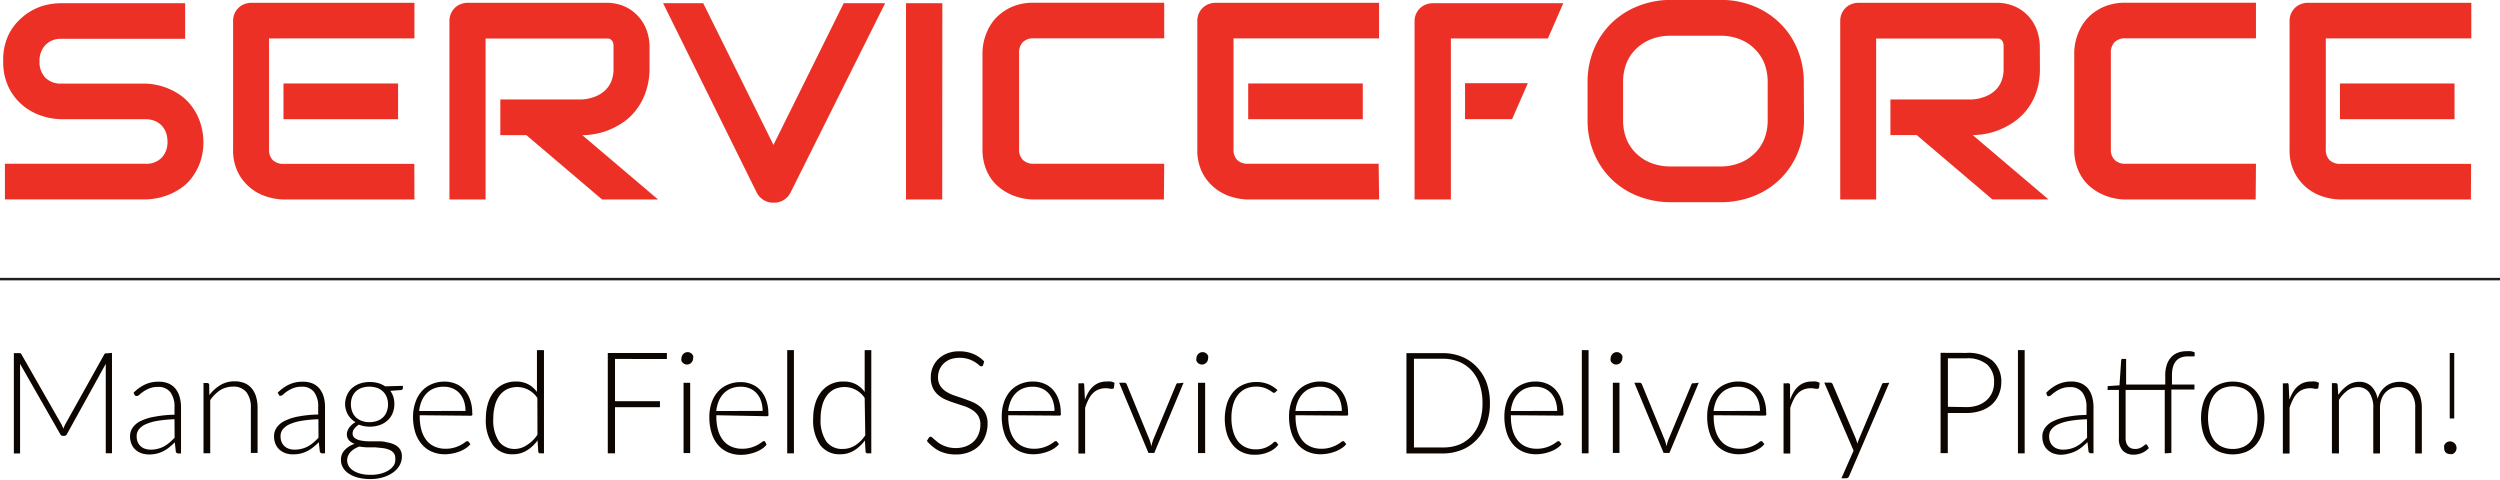 <svg id="Layer_1" data-name="Layer 1" xmlns="http://www.w3.org/2000/svg" viewBox="0 0 249.14 47.81"><defs><style>.cls-1{fill:#ec3025;}.cls-2{fill:#0d0600;}.cls-3{fill:#231f20;}</style></defs><title>serviceForce-Logo</title><path class="cls-1" d="M43.88,41.79a6.13,6.13,0,0,1-.27,1.89,5.6,5.6,0,0,1-.72,1.48,4.72,4.72,0,0,1-1,1.09,6.43,6.43,0,0,1-1.24.74,6.26,6.26,0,0,1-1.3.42,6.16,6.16,0,0,1-1.25.14h-14V44h14a2.14,2.14,0,0,0,1.62-.6,2.23,2.23,0,0,0,.58-1.61,2.57,2.57,0,0,0-.15-.9,2.09,2.09,0,0,0-.44-.71,1.94,1.94,0,0,0-.7-.46,2.44,2.44,0,0,0-.91-.16H29.74a6.55,6.55,0,0,1-1.89-.31,5.7,5.7,0,0,1-1.89-1,5.43,5.43,0,0,1-1.45-1.79,5.8,5.8,0,0,1-.58-2.71,5.76,5.76,0,0,1,.58-2.7A5.53,5.53,0,0,1,26,29.26a5.65,5.65,0,0,1,1.89-1A6.55,6.55,0,0,1,29.74,28H42.06v3.55H29.74a2.09,2.09,0,0,0-1.61.62,2.28,2.28,0,0,0-.58,1.63,2.22,2.22,0,0,0,.58,1.62,2.13,2.13,0,0,0,1.61.59h8.35a6.51,6.51,0,0,1,1.24.16,6.34,6.34,0,0,1,2.53,1.2,5.2,5.2,0,0,1,1,1.1,5.4,5.4,0,0,1,.72,1.48A6.25,6.25,0,0,1,43.88,41.79Z" transform="translate(-23.61 -27.68)"/><path class="cls-1" d="M64.91,47.56h-13a5.89,5.89,0,0,1-1.64-.26,4.84,4.84,0,0,1-1.65-.85,4.79,4.79,0,0,1-1.27-1.54,4.89,4.89,0,0,1-.51-2.33V29.75a1.77,1.77,0,0,1,.14-.7,1.82,1.82,0,0,1,.38-.57,1.72,1.72,0,0,1,.58-.38,1.9,1.9,0,0,1,.72-.14H64.91v3.55H50.42V42.57a1.43,1.43,0,0,0,.38,1.07,1.5,1.5,0,0,0,1.1.37h13Zm-1.63-8H51.86V36H63.28Z" transform="translate(-23.61 -27.68)"/><path class="cls-1" d="M88.34,34.54A7.12,7.12,0,0,1,88,36.72a6.07,6.07,0,0,1-.83,1.69A5.76,5.76,0,0,1,86,39.66a7.24,7.24,0,0,1-1.43.85,6.93,6.93,0,0,1-1.5.49,7.33,7.33,0,0,1-1.43.15l7.55,6.41H83.61l-7.54-6.41h-2.6V37.59h8.18a4.24,4.24,0,0,0,1.25-.28,3.1,3.1,0,0,0,1-.61,2.59,2.59,0,0,0,.63-.92,3.22,3.22,0,0,0,.22-1.24V32.3a1.09,1.09,0,0,0-.08-.46.56.56,0,0,0-.2-.23.58.58,0,0,0-.25-.09H72V47.56H68.4V29.75a1.75,1.75,0,0,1,.14-.7,1.8,1.8,0,0,1,.38-.57,1.73,1.73,0,0,1,.58-.38,1.9,1.9,0,0,1,.72-.14H84a4.42,4.42,0,0,1,2,.43,4.12,4.12,0,0,1,2.11,2.48,4.86,4.86,0,0,1,.23,1.41Z" transform="translate(-23.61 -27.68)"/><path class="cls-1" d="M111.82,28l-9.45,18.91a1.73,1.73,0,0,1-.66.7,1.82,1.82,0,0,1-1,.27,1.8,1.8,0,0,1-1-.27,1.84,1.84,0,0,1-.67-.7L89.69,28h4l7,14.12,7-14.12Z" transform="translate(-23.61 -27.68)"/><path class="cls-1" d="M117.51,47.56H113.9V28h3.62Z" transform="translate(-23.61 -27.68)"/><path class="cls-1" d="M139.6,47.56h-13a5.47,5.47,0,0,1-1.08-.12,5.58,5.58,0,0,1-1.14-.36,5.28,5.28,0,0,1-1.08-.64,4.32,4.32,0,0,1-.91-.94,4.62,4.62,0,0,1-.63-1.29,5.32,5.32,0,0,1-.24-1.65V32.94a5.26,5.26,0,0,1,.12-1.06,5.4,5.4,0,0,1,.37-1.12,5,5,0,0,1,.65-1.06,4.49,4.49,0,0,1,1-.9,4.81,4.81,0,0,1,1.3-.62,5.55,5.55,0,0,1,1.67-.23h13v3.55h-13a1.48,1.48,0,0,0-1.08.37,1.47,1.47,0,0,0-.38,1.09v9.6a1.42,1.42,0,0,0,.38,1.06,1.47,1.47,0,0,0,1.08.38h13Z" transform="translate(-23.61 -27.68)"/><path class="cls-1" d="M161.05,47.56H148a5.89,5.89,0,0,1-1.64-.26,4.84,4.84,0,0,1-1.65-.85,4.79,4.79,0,0,1-1.27-1.54,4.89,4.89,0,0,1-.51-2.33V29.75a1.77,1.77,0,0,1,.14-.7,1.82,1.82,0,0,1,.38-.57,1.72,1.72,0,0,1,.58-.38,1.9,1.9,0,0,1,.72-.14h16.29v3.55h-14.5V42.57a1.43,1.43,0,0,0,.38,1.07A1.5,1.5,0,0,0,148,44h13Zm-1.63-8H148V36h11.42Z" transform="translate(-23.61 -27.68)"/><path class="cls-1" d="M203.39,39.63a8.48,8.48,0,0,1-.63,3.29,7.8,7.8,0,0,1-1.74,2.6,7.88,7.88,0,0,1-2.64,1.7,8.87,8.87,0,0,1-3.32.61h-4.9a8.92,8.92,0,0,1-3.32-.61,7.76,7.76,0,0,1-4.39-4.3,8.41,8.41,0,0,1-.63-3.29V35.88a8.43,8.43,0,0,1,.63-3.29,7.79,7.79,0,0,1,1.75-2.6,8,8,0,0,1,2.64-1.7,8.83,8.83,0,0,1,3.32-.62h4.9a8.78,8.78,0,0,1,3.32.62A8,8,0,0,1,201,30a7.72,7.72,0,0,1,1.74,2.6,8.5,8.5,0,0,1,.63,3.29Zm-3.62-3.75a5.12,5.12,0,0,0-.34-1.91,4.23,4.23,0,0,0-1-1.46,4.31,4.31,0,0,0-1.49-.94,5.28,5.28,0,0,0-1.91-.33h-4.9a5.32,5.32,0,0,0-1.93.33,4.38,4.38,0,0,0-1.5.94,4.16,4.16,0,0,0-1,1.46,5.1,5.1,0,0,0-.34,1.91v3.75a5.1,5.1,0,0,0,.34,1.91,4.15,4.15,0,0,0,1,1.46,4.37,4.37,0,0,0,1.5.94,5.31,5.31,0,0,0,1.93.33H195a5.31,5.31,0,0,0,1.93-.33,4.36,4.36,0,0,0,1.5-.94,4.15,4.15,0,0,0,1-1.46,5.12,5.12,0,0,0,.34-1.91Z" transform="translate(-23.61 -27.68)"/><path class="cls-1" d="M226.9,34.54a7.12,7.12,0,0,1-.31,2.17,6.07,6.07,0,0,1-.83,1.69,5.76,5.76,0,0,1-1.2,1.25,7.24,7.24,0,0,1-1.43.85,6.93,6.93,0,0,1-1.5.49,7.33,7.33,0,0,1-1.43.15l7.55,6.41h-5.59l-7.54-6.41H212V37.59h8.18a4.24,4.24,0,0,0,1.25-.28,3.1,3.1,0,0,0,1-.61,2.59,2.59,0,0,0,.63-.92,3.22,3.22,0,0,0,.22-1.24V32.3a1.09,1.09,0,0,0-.08-.46.56.56,0,0,0-.2-.23.58.58,0,0,0-.25-.09H210.58V47.56H207V29.75a1.75,1.75,0,0,1,.14-.7,1.8,1.8,0,0,1,.38-.57,1.73,1.73,0,0,1,.58-.38,1.9,1.9,0,0,1,.72-.14h13.73a4.42,4.42,0,0,1,2,.43,4.12,4.12,0,0,1,2.11,2.48,4.86,4.86,0,0,1,.23,1.41Z" transform="translate(-23.61 -27.68)"/><path class="cls-1" d="M248.4,47.56h-13a5.47,5.47,0,0,1-1.08-.12,5.58,5.58,0,0,1-1.14-.36,5.28,5.28,0,0,1-1.08-.64,4.32,4.32,0,0,1-.91-.94,4.62,4.62,0,0,1-.63-1.29,5.32,5.32,0,0,1-.24-1.65V32.94a5.26,5.26,0,0,1,.12-1.06,5.4,5.4,0,0,1,.37-1.12,5,5,0,0,1,.65-1.06,4.49,4.49,0,0,1,1-.9,4.81,4.81,0,0,1,1.3-.62,5.55,5.55,0,0,1,1.67-.23h13v3.55h-13a1.48,1.48,0,0,0-1.08.37,1.47,1.47,0,0,0-.38,1.09v9.6a1.42,1.42,0,0,0,.38,1.06,1.47,1.47,0,0,0,1.08.38h13Z" transform="translate(-23.61 -27.68)"/><path class="cls-1" d="M269.85,47.56h-13a5.89,5.89,0,0,1-1.64-.26,4.84,4.84,0,0,1-1.65-.85,4.79,4.79,0,0,1-1.27-1.54,4.89,4.89,0,0,1-.51-2.33V29.75a1.77,1.77,0,0,1,.14-.7,1.82,1.82,0,0,1,.38-.57,1.72,1.72,0,0,1,.58-.38,1.9,1.9,0,0,1,.72-.14h16.29v3.55h-14.5V42.57a1.43,1.43,0,0,0,.38,1.07,1.5,1.5,0,0,0,1.1.37h13Zm-1.63-8H256.8V36h11.42Z" transform="translate(-23.61 -27.68)"/><path class="cls-1" d="M179.4,28h-13a1.9,1.9,0,0,0-.72.14,1.73,1.73,0,0,0-.58.38,1.8,1.8,0,0,0-.38.57,1.75,1.75,0,0,0-.14.7V47.56h3.62V31.51h9.67Z" transform="translate(-23.61 -27.68)"/><polygon class="cls-1" points="152.26 8.29 146 8.29 146 11.87 150.69 11.87 152.26 8.29"/><path class="cls-2" d="M34.77,62.85v10h-.62V64.33q0-.18,0-.39l-3.87,7a.3.3,0,0,1-.28.18h-.11a.3.3,0,0,1-.28-.18l-4-7c0,.14,0,.28,0,.4v8.53h-.62v-10h.49l.15,0a.26.26,0,0,1,.11.11l4,7a2.81,2.81,0,0,1,.18.42l.09-.22.1-.21L34,63a.25.25,0,0,1,.11-.11l.16,0Z" transform="translate(-23.61 -27.68)"/><path class="cls-2" d="M36.92,66.82A4,4,0,0,1,38.06,66a3.12,3.12,0,0,1,1.35-.28,2.41,2.41,0,0,1,1,.18,1.8,1.8,0,0,1,.69.52,2.29,2.29,0,0,1,.41.81,3.8,3.8,0,0,1,.14,1.06v4.58h-.26a.24.24,0,0,1-.26-.2l-.1-.91a6.82,6.82,0,0,1-.57.51,3.42,3.42,0,0,1-.59.38,3,3,0,0,1-.66.24,3.34,3.34,0,0,1-.78.08,2.27,2.27,0,0,1-.69-.11,1.72,1.72,0,0,1-.59-.33,1.55,1.55,0,0,1-.42-.56,2,2,0,0,1-.16-.82,1.48,1.48,0,0,1,.25-.83,2,2,0,0,1,.78-.67A5.15,5.15,0,0,1,39,69.21a11.65,11.65,0,0,1,2-.2v-.74a2.39,2.39,0,0,0-.41-1.5,1.46,1.46,0,0,0-1.23-.53,2.27,2.27,0,0,0-.85.14,3,3,0,0,0-.59.31,3.67,3.67,0,0,0-.4.31.43.43,0,0,1-.26.14.21.21,0,0,1-.12,0A.33.33,0,0,1,37,67ZM41,69.46a12.62,12.62,0,0,0-1.7.16,4.84,4.84,0,0,0-1.17.34,1.76,1.76,0,0,0-.68.51,1.08,1.08,0,0,0-.22.67,1.5,1.5,0,0,0,.11.61,1.2,1.2,0,0,0,.31.42,1.21,1.21,0,0,0,.44.24,1.74,1.74,0,0,0,.52.08,2.92,2.92,0,0,0,.74-.09,2.69,2.69,0,0,0,.63-.25,3.09,3.09,0,0,0,.54-.38c.17-.15.33-.3.49-.47Z" transform="translate(-23.61 -27.68)"/><path class="cls-2" d="M44.47,67.05a4,4,0,0,1,1.11-1,2.72,2.72,0,0,1,1.4-.37,2.57,2.57,0,0,1,1,.18,1.86,1.86,0,0,1,.72.53,2.37,2.37,0,0,1,.43.83,3.87,3.87,0,0,1,.15,1.1v4.5h-.67v-4.5a2.44,2.44,0,0,0-.44-1.55,1.62,1.62,0,0,0-1.35-.56,2.41,2.41,0,0,0-1.26.35,3.57,3.57,0,0,0-1,1v5.29h-.67v-7h.37a.19.19,0,0,1,.2.18Z" transform="translate(-23.61 -27.68)"/><path class="cls-2" d="M51.28,66.82A4,4,0,0,1,52.42,66a3.12,3.12,0,0,1,1.35-.28,2.41,2.41,0,0,1,1,.18,1.8,1.8,0,0,1,.69.52,2.29,2.29,0,0,1,.41.81A3.8,3.8,0,0,1,56,68.28v4.58h-.26a.24.24,0,0,1-.26-.2l-.1-.91a6.82,6.82,0,0,1-.57.51,3.42,3.42,0,0,1-.59.38,3,3,0,0,1-.66.24,3.34,3.34,0,0,1-.78.08,2.27,2.27,0,0,1-.69-.11,1.72,1.72,0,0,1-.59-.33,1.55,1.55,0,0,1-.42-.56,2,2,0,0,1-.16-.82,1.48,1.48,0,0,1,.25-.83,2,2,0,0,1,.78-.67,5.15,5.15,0,0,1,1.37-.45,11.65,11.65,0,0,1,2-.2v-.74a2.39,2.39,0,0,0-.41-1.5,1.46,1.46,0,0,0-1.23-.53,2.27,2.27,0,0,0-.85.14,3,3,0,0,0-.59.31,3.67,3.67,0,0,0-.4.31.43.43,0,0,1-.26.14.21.21,0,0,1-.12,0A.33.33,0,0,1,51.4,67Zm4.06,2.64a12.62,12.62,0,0,0-1.7.16,4.84,4.84,0,0,0-1.17.34,1.76,1.76,0,0,0-.68.51,1.08,1.08,0,0,0-.22.67,1.5,1.5,0,0,0,.11.61,1.2,1.2,0,0,0,.31.42,1.21,1.21,0,0,0,.44.24,1.74,1.74,0,0,0,.52.08,2.92,2.92,0,0,0,.74-.09,2.69,2.69,0,0,0,.63-.25,3.09,3.09,0,0,0,.54-.38c.17-.15.33-.3.49-.47Z" transform="translate(-23.61 -27.68)"/><path class="cls-2" d="M63.76,66.13v.23c0,.1-.07.17-.19.19l-1.06.08a2.08,2.08,0,0,1,.3.6,2.4,2.4,0,0,1,.1.72,2.33,2.33,0,0,1-.18.92,2,2,0,0,1-.5.71,2.29,2.29,0,0,1-.78.46,3,3,0,0,1-1,.16A3,3,0,0,1,59.38,70a1.53,1.53,0,0,0-.46.4.77.77,0,0,0-.17.46.55.55,0,0,0,.21.47,1.37,1.37,0,0,0,.56.24,4.78,4.78,0,0,0,.79.09l.9,0c.31,0,.61,0,.9.09a2.85,2.85,0,0,1,.78.22,1.42,1.42,0,0,1,.56.45,1.25,1.25,0,0,1,.21.76,1.77,1.77,0,0,1-.21.84,2.22,2.22,0,0,1-.62.71,3.27,3.27,0,0,1-1,.5,4.17,4.17,0,0,1-1.29.19,4.8,4.8,0,0,1-1.28-.15,3,3,0,0,1-.92-.41,1.77,1.77,0,0,1-.56-.6,1.47,1.47,0,0,1-.19-.72,1.38,1.38,0,0,1,.36-1,2.4,2.4,0,0,1,1-.63,1.33,1.33,0,0,1-.56-.35.89.89,0,0,1-.21-.63,1,1,0,0,1,.06-.31,1.33,1.33,0,0,1,.17-.32,1.76,1.76,0,0,1,.27-.3,2.07,2.07,0,0,1,.36-.25,2.08,2.08,0,0,1-.77-.77A2.22,2.22,0,0,1,58,68a2.33,2.33,0,0,1,.18-.92,2,2,0,0,1,.5-.71,2.3,2.3,0,0,1,.78-.46,3,3,0,0,1,1-.16,3,3,0,0,1,.84.11,2.47,2.47,0,0,1,.69.32ZM63,73.34a.8.8,0,0,0-.17-.53,1.13,1.13,0,0,0-.46-.32,2.69,2.69,0,0,0-.66-.16L61,72.26l-.82,0a6.12,6.12,0,0,1-.77-.08,3.14,3.14,0,0,0-.49.24,1.77,1.77,0,0,0-.38.31,1.39,1.39,0,0,0-.25.39,1.15,1.15,0,0,0,.07,1,1.39,1.39,0,0,0,.46.46,2.54,2.54,0,0,0,.74.31,4,4,0,0,0,1,.11,3.79,3.79,0,0,0,1-.12,2.72,2.72,0,0,0,.79-.34,1.73,1.73,0,0,0,.53-.52A1.23,1.23,0,0,0,63,73.34Zm-2.58-3.59a2.24,2.24,0,0,0,.79-.13,1.64,1.64,0,0,0,.58-.36,1.58,1.58,0,0,0,.36-.56,2,2,0,0,0,.13-.72,2,2,0,0,0-.13-.72,1.58,1.58,0,0,0-.37-.56,1.65,1.65,0,0,0-.58-.36,2.47,2.47,0,0,0-1.56,0,1.65,1.65,0,0,0-.58.36,1.55,1.55,0,0,0-.36.56,2,2,0,0,0-.12.72,2,2,0,0,0,.13.72,1.55,1.55,0,0,0,.36.56,1.68,1.68,0,0,0,.58.36A2.19,2.19,0,0,0,60.46,69.75Z" transform="translate(-23.61 -27.68)"/><path class="cls-2" d="M65.44,69.06v.13a4.87,4.87,0,0,0,.18,1.39,2.88,2.88,0,0,0,.51,1,2.13,2.13,0,0,0,.81.61,2.63,2.63,0,0,0,1.06.21,3.1,3.1,0,0,0,.9-.12,3.23,3.23,0,0,0,.64-.26,3.31,3.31,0,0,0,.41-.26.47.47,0,0,1,.22-.12.16.16,0,0,1,.14.07l.18.23a1.89,1.89,0,0,1-.44.4,3.19,3.19,0,0,1-.61.32,4.51,4.51,0,0,1-.72.21,3.92,3.92,0,0,1-.77.08,3.24,3.24,0,0,1-1.29-.25,2.74,2.74,0,0,1-1-.73A3.34,3.34,0,0,1,65,70.79a5.18,5.18,0,0,1-.23-1.6A4.41,4.41,0,0,1,65,67.8a3.21,3.21,0,0,1,.61-1.1,2.79,2.79,0,0,1,1-.73,3.18,3.18,0,0,1,1.32-.26,2.83,2.83,0,0,1,1.08.21,2.44,2.44,0,0,1,.87.6,2.81,2.81,0,0,1,.58,1,3.77,3.77,0,0,1,.21,1.32.37.37,0,0,1,0,.21.16.16,0,0,1-.14.06ZM70,68.63a3.08,3.08,0,0,0-.16-1,2.16,2.16,0,0,0-.44-.76,1.93,1.93,0,0,0-.68-.48,2.2,2.2,0,0,0-.86-.17,2.55,2.55,0,0,0-1,.17,2.1,2.1,0,0,0-.73.49,2.44,2.44,0,0,0-.5.76,3.59,3.59,0,0,0-.25,1Z" transform="translate(-23.61 -27.68)"/><path class="cls-2" d="M77.82,62.57V72.86h-.36a.19.19,0,0,1-.21-.18l-.07-1.11a3.67,3.67,0,0,1-1.07,1,2.57,2.57,0,0,1-1.37.38,2.38,2.38,0,0,1-2-.9,4.3,4.3,0,0,1-.71-2.7,5,5,0,0,1,.2-1.44,3.5,3.5,0,0,1,.58-1.16,2.74,2.74,0,0,1,.94-.77A2.82,2.82,0,0,1,75,65.7a2.64,2.64,0,0,1,1.22.26,2.57,2.57,0,0,1,.9.78V62.57Zm-.66,4.77a2.41,2.41,0,0,0-3-.88,2.12,2.12,0,0,0-.77.64,2.9,2.9,0,0,0-.46,1,4.84,4.84,0,0,0-.16,1.27,3.81,3.81,0,0,0,.57,2.31,1.94,1.94,0,0,0,1.64.74A2.26,2.26,0,0,0,76.17,72a3.42,3.42,0,0,0,1-1Z" transform="translate(-23.61 -27.68)"/><path class="cls-2" d="M84.9,63.45v4.21h4.48v.6H84.9v4.6h-.72v-10h5.89v.6Z" transform="translate(-23.61 -27.68)"/><path class="cls-2" d="M92.68,63.4a.54.54,0,0,1-.05.24.69.69,0,0,1-.13.19.64.64,0,0,1-.19.13.59.59,0,0,1-.47,0,.63.63,0,0,1-.19-.13.65.65,0,0,1-.13-.19.58.58,0,0,1,0-.24.63.63,0,0,1,.38-.58.59.59,0,0,1,.47,0,.64.64,0,0,1,.19.13.67.67,0,0,1,.13.2A.58.58,0,0,1,92.68,63.4Zm-.29,2.43v7h-.66v-7Z" transform="translate(-23.61 -27.68)"/><path class="cls-2" d="M95,69.06v.13a4.87,4.87,0,0,0,.18,1.39,2.88,2.88,0,0,0,.51,1,2.13,2.13,0,0,0,.81.61,2.63,2.63,0,0,0,1.06.21,3.1,3.1,0,0,0,.9-.12,3.23,3.23,0,0,0,.64-.26,3.31,3.31,0,0,0,.41-.26.47.47,0,0,1,.22-.12.16.16,0,0,1,.14.07L100,72a1.89,1.89,0,0,1-.44.4,3.19,3.19,0,0,1-.61.32,4.51,4.51,0,0,1-.72.21,3.92,3.92,0,0,1-.77.08,3.24,3.24,0,0,1-1.29-.25,2.74,2.74,0,0,1-1-.73,3.34,3.34,0,0,1-.64-1.18,5.18,5.18,0,0,1-.23-1.6,4.41,4.41,0,0,1,.21-1.4,3.21,3.21,0,0,1,.61-1.1,2.79,2.79,0,0,1,1-.73,3.18,3.18,0,0,1,1.32-.26,2.83,2.83,0,0,1,1.08.21,2.44,2.44,0,0,1,.87.6,2.81,2.81,0,0,1,.58,1,3.77,3.77,0,0,1,.21,1.32.37.37,0,0,1,0,.21.16.16,0,0,1-.14.06Zm4.61-.43a3.08,3.08,0,0,0-.16-1,2.16,2.16,0,0,0-.44-.76,1.93,1.93,0,0,0-.68-.48,2.2,2.2,0,0,0-.86-.17,2.55,2.55,0,0,0-1,.17,2.1,2.1,0,0,0-.73.49,2.44,2.44,0,0,0-.5.76,3.59,3.59,0,0,0-.25,1Z" transform="translate(-23.61 -27.68)"/><path class="cls-2" d="M102.73,62.57V72.86h-.67V62.57Z" transform="translate(-23.61 -27.68)"/><path class="cls-2" d="M110.44,62.57V72.86h-.36a.19.19,0,0,1-.21-.18l-.07-1.11a3.67,3.67,0,0,1-1.07,1,2.57,2.57,0,0,1-1.37.38,2.38,2.38,0,0,1-2-.9,4.3,4.3,0,0,1-.71-2.7,5,5,0,0,1,.2-1.44,3.5,3.5,0,0,1,.58-1.16,2.74,2.74,0,0,1,.94-.77,2.82,2.82,0,0,1,1.29-.28,2.64,2.64,0,0,1,1.22.26,2.57,2.57,0,0,1,.9.78V62.57Zm-.66,4.77a2.41,2.41,0,0,0-3-.88,2.12,2.12,0,0,0-.77.64,2.9,2.9,0,0,0-.46,1,4.84,4.84,0,0,0-.16,1.27,3.81,3.81,0,0,0,.57,2.31,1.94,1.94,0,0,0,1.64.74,2.26,2.26,0,0,0,1.24-.36,3.42,3.42,0,0,0,1-1Z" transform="translate(-23.61 -27.68)"/><path class="cls-2" d="M121.58,64.07a.19.19,0,0,1-.18.12.39.39,0,0,1-.23-.13,3.1,3.1,0,0,0-.39-.29,3,3,0,0,0-.61-.29,3,3,0,0,0-1.84,0,2,2,0,0,0-.68.43,1.81,1.81,0,0,0-.42.62,2,2,0,0,0-.14.74,1.54,1.54,0,0,0,.21.84,1.92,1.92,0,0,0,.56.57,3.65,3.65,0,0,0,.79.39l.91.31q.46.16.91.34a3.26,3.26,0,0,1,.79.47,2.14,2.14,0,0,1,.56.7,2.24,2.24,0,0,1,.21,1,3.29,3.29,0,0,1-.21,1.19,2.76,2.76,0,0,1-.61,1,2.89,2.89,0,0,1-1,.65,3.51,3.51,0,0,1-1.33.24,3.71,3.71,0,0,1-1.67-.35,4,4,0,0,1-1.23-1l.19-.31a.24.24,0,0,1,.19-.11.28.28,0,0,1,.16.09l.24.21.33.27a2.68,2.68,0,0,0,.45.27,3.2,3.2,0,0,0,.59.21,3.07,3.07,0,0,0,.76.08,2.83,2.83,0,0,0,1-.18,2.28,2.28,0,0,0,.77-.49,2.09,2.09,0,0,0,.48-.74,2.51,2.51,0,0,0,.17-.92,1.65,1.65,0,0,0-.21-.87,1.84,1.84,0,0,0-.56-.57,3.52,3.52,0,0,0-.79-.39l-.91-.3q-.47-.15-.91-.33a3.11,3.11,0,0,1-.79-.47,2.15,2.15,0,0,1-.56-.71,2.41,2.41,0,0,1-.21-1.07,2.57,2.57,0,0,1,.19-1,2.4,2.4,0,0,1,.55-.82,2.7,2.7,0,0,1,.89-.57,3.2,3.2,0,0,1,1.21-.21,3.61,3.61,0,0,1,1.37.25,3.28,3.28,0,0,1,1.11.76Z" transform="translate(-23.61 -27.68)"/><path class="cls-2" d="M124.09,69.06v.13a4.87,4.87,0,0,0,.18,1.39,2.88,2.88,0,0,0,.51,1,2.13,2.13,0,0,0,.81.61,2.63,2.63,0,0,0,1.06.21,3.1,3.1,0,0,0,.9-.12,3.23,3.23,0,0,0,.64-.26,3.31,3.31,0,0,0,.41-.26.47.47,0,0,1,.22-.12.16.16,0,0,1,.14.07l.18.23a1.89,1.89,0,0,1-.44.4,3.19,3.19,0,0,1-.61.32,4.51,4.51,0,0,1-.72.21,3.92,3.92,0,0,1-.77.08,3.24,3.24,0,0,1-1.29-.25,2.74,2.74,0,0,1-1-.73,3.34,3.34,0,0,1-.64-1.18,5.18,5.18,0,0,1-.23-1.6,4.41,4.41,0,0,1,.21-1.4,3.21,3.21,0,0,1,.61-1.1,2.79,2.79,0,0,1,1-.73,3.18,3.18,0,0,1,1.32-.26,2.83,2.83,0,0,1,1.08.21,2.44,2.44,0,0,1,.87.6,2.81,2.81,0,0,1,.58,1,3.77,3.77,0,0,1,.21,1.32.37.37,0,0,1,0,.21.16.16,0,0,1-.14.06Zm4.61-.43a3.08,3.08,0,0,0-.16-1,2.16,2.16,0,0,0-.44-.76,1.93,1.93,0,0,0-.68-.48,2.2,2.2,0,0,0-.86-.17,2.55,2.55,0,0,0-1,.17,2.1,2.1,0,0,0-.73.49,2.44,2.44,0,0,0-.5.76,3.59,3.59,0,0,0-.25,1Z" transform="translate(-23.61 -27.68)"/><path class="cls-2" d="M131.73,67.52a4.38,4.38,0,0,1,.36-.77,2.41,2.41,0,0,1,.47-.57,1.91,1.91,0,0,1,.6-.36,2.08,2.08,0,0,1,.73-.12,2.27,2.27,0,0,1,.42,0,1.06,1.06,0,0,1,.37.14l-.06.47a.13.13,0,0,1-.13.11,1,1,0,0,1-.25,0,1.65,1.65,0,0,0-.45-.05,1.89,1.89,0,0,0-.71.13,1.63,1.63,0,0,0-.56.37,2.4,2.4,0,0,0-.43.61,5.85,5.85,0,0,0-.34.84v4.56h-.67v-7h.35a.23.23,0,0,1,.17,0,.29.29,0,0,1,.06.17Z" transform="translate(-23.61 -27.68)"/><path class="cls-2" d="M141.56,65.82l-2.92,7h-.58l-2.92-7h.52a.24.24,0,0,1,.16.05.26.26,0,0,1,.08.12l2.28,5.55a5.22,5.22,0,0,1,.17.62,4.61,4.61,0,0,1,.17-.62L140.82,66a.32.32,0,0,1,.09-.12.23.23,0,0,1,.14,0Z" transform="translate(-23.61 -27.68)"/><path class="cls-2" d="M144,63.4a.54.54,0,0,1-.05.24.69.69,0,0,1-.13.19.64.64,0,0,1-.19.13.59.59,0,0,1-.47,0,.63.63,0,0,1-.19-.13.65.65,0,0,1-.13-.19.58.58,0,0,1,0-.24.63.63,0,0,1,.38-.58.59.59,0,0,1,.47,0,.64.64,0,0,1,.19.13.67.67,0,0,1,.13.2A.58.58,0,0,1,144,63.4Zm-.29,2.43v7H143v-7Z" transform="translate(-23.61 -27.68)"/><path class="cls-2" d="M150.71,66.76l-.07.06a.14.14,0,0,1-.09,0,.34.34,0,0,1-.19-.09,2.39,2.39,0,0,0-.32-.21,2.66,2.66,0,0,0-.5-.21,2.42,2.42,0,0,0-.73-.1,2.49,2.49,0,0,0-1.06.21,2.15,2.15,0,0,0-.78.62,2.78,2.78,0,0,0-.48,1,4.68,4.68,0,0,0-.16,1.29,4.63,4.63,0,0,0,.17,1.32,2.82,2.82,0,0,0,.48,1,2.06,2.06,0,0,0,.76.6,2.31,2.31,0,0,0,1,.21,2.51,2.51,0,0,0,.84-.12,2.67,2.67,0,0,0,.56-.26,2.29,2.29,0,0,0,.34-.26.34.34,0,0,1,.21-.12.17.17,0,0,1,.14.07L151,72a2,2,0,0,1-.4.4,2.75,2.75,0,0,1-.55.32,3.31,3.31,0,0,1-.66.21,3.57,3.57,0,0,1-.75.07,2.89,2.89,0,0,1-1.21-.24,2.6,2.6,0,0,1-.94-.71,3.32,3.32,0,0,1-.61-1.13,5.38,5.38,0,0,1,0-3,3.29,3.29,0,0,1,.61-1.15,2.77,2.77,0,0,1,1-.75,3.17,3.17,0,0,1,1.33-.27,3,3,0,0,1,1.19.22,2.93,2.93,0,0,1,.91.59Z" transform="translate(-23.61 -27.68)"/><path class="cls-2" d="M152.72,69.06v.13a4.87,4.87,0,0,0,.18,1.39,2.88,2.88,0,0,0,.51,1,2.13,2.13,0,0,0,.81.61,2.63,2.63,0,0,0,1.06.21,3.1,3.1,0,0,0,.9-.12,3.23,3.23,0,0,0,.64-.26,3.31,3.31,0,0,0,.41-.26.47.47,0,0,1,.22-.12.16.16,0,0,1,.14.07l.18.23a1.89,1.89,0,0,1-.44.4,3.19,3.19,0,0,1-.61.32,4.51,4.51,0,0,1-.72.21,3.92,3.92,0,0,1-.77.08,3.24,3.24,0,0,1-1.29-.25,2.74,2.74,0,0,1-1-.73,3.34,3.34,0,0,1-.64-1.18,5.18,5.18,0,0,1-.23-1.6,4.41,4.41,0,0,1,.21-1.4,3.21,3.21,0,0,1,.61-1.1,2.79,2.79,0,0,1,1-.73,3.18,3.18,0,0,1,1.32-.26,2.83,2.83,0,0,1,1.08.21,2.44,2.44,0,0,1,.87.6,2.81,2.81,0,0,1,.58,1,3.77,3.77,0,0,1,.21,1.32.37.37,0,0,1,0,.21.16.16,0,0,1-.14.06Zm4.61-.43a3.08,3.08,0,0,0-.16-1,2.16,2.16,0,0,0-.44-.76,1.93,1.93,0,0,0-.68-.48,2.2,2.2,0,0,0-.86-.17,2.55,2.55,0,0,0-1,.17,2.1,2.1,0,0,0-.73.49,2.44,2.44,0,0,0-.5.76,3.59,3.59,0,0,0-.25,1Z" transform="translate(-23.61 -27.68)"/><path class="cls-2" d="M172.09,67.85a6,6,0,0,1-.34,2.09,4.5,4.5,0,0,1-1,1.58,4.15,4.15,0,0,1-1.48,1,5.09,5.09,0,0,1-1.91.35h-3.59v-10h3.59a5.09,5.09,0,0,1,1.91.35,4.15,4.15,0,0,1,1.48,1,4.51,4.51,0,0,1,1,1.58A6,6,0,0,1,172.09,67.85Zm-.74,0a5.66,5.66,0,0,0-.29-1.87,3.9,3.9,0,0,0-.81-1.39,3.43,3.43,0,0,0-1.25-.86,4.23,4.23,0,0,0-1.61-.3h-2.87v8.84h2.88A4.23,4.23,0,0,0,169,72a3.43,3.43,0,0,0,1.25-.86,3.9,3.9,0,0,0,.81-1.39A5.69,5.69,0,0,0,171.35,67.85Z" transform="translate(-23.61 -27.68)"/><path class="cls-2" d="M174.18,69.06v.13a4.87,4.87,0,0,0,.18,1.39,2.88,2.88,0,0,0,.51,1,2.13,2.13,0,0,0,.81.61,2.63,2.63,0,0,0,1.06.21,3.1,3.1,0,0,0,.9-.12,3.23,3.23,0,0,0,.64-.26,3.31,3.31,0,0,0,.41-.26.47.47,0,0,1,.22-.12.16.16,0,0,1,.14.07l.18.23a1.89,1.89,0,0,1-.44.4,3.19,3.19,0,0,1-.61.32,4.51,4.51,0,0,1-.72.21,3.92,3.92,0,0,1-.77.08,3.24,3.24,0,0,1-1.29-.25,2.74,2.74,0,0,1-1-.73,3.34,3.34,0,0,1-.64-1.18,5.18,5.18,0,0,1-.23-1.6,4.41,4.41,0,0,1,.21-1.4,3.21,3.21,0,0,1,.61-1.1,2.79,2.79,0,0,1,1-.73,3.18,3.18,0,0,1,1.32-.26,2.83,2.83,0,0,1,1.08.21,2.44,2.44,0,0,1,.87.6,2.81,2.81,0,0,1,.58,1,3.77,3.77,0,0,1,.21,1.32.37.37,0,0,1,0,.21.16.16,0,0,1-.14.06Zm4.61-.43a3.08,3.08,0,0,0-.16-1,2.16,2.16,0,0,0-.44-.76,1.93,1.93,0,0,0-.68-.48,2.2,2.2,0,0,0-.86-.17,2.55,2.55,0,0,0-1,.17,2.1,2.1,0,0,0-.73.49,2.44,2.44,0,0,0-.5.76,3.59,3.59,0,0,0-.25,1Z" transform="translate(-23.61 -27.68)"/><path class="cls-2" d="M181.92,62.57V72.86h-.67V62.57Z" transform="translate(-23.61 -27.68)"/><path class="cls-2" d="M185.28,63.4a.54.54,0,0,1-.05.24.69.69,0,0,1-.13.19.64.64,0,0,1-.19.13.59.59,0,0,1-.47,0,.63.63,0,0,1-.19-.13.65.65,0,0,1-.13-.19.58.58,0,0,1,0-.24.63.63,0,0,1,.38-.58.59.59,0,0,1,.47,0,.64.64,0,0,1,.19.13.67.67,0,0,1,.13.2A.58.58,0,0,1,185.28,63.4ZM185,65.82v7h-.66v-7Z" transform="translate(-23.61 -27.68)"/><path class="cls-2" d="M192.9,65.82l-2.92,7h-.58l-2.92-7H187a.24.24,0,0,1,.16.05.26.26,0,0,1,.08.12l2.28,5.55a5.22,5.22,0,0,1,.17.62,4.61,4.61,0,0,1,.17-.62L192.17,66a.32.32,0,0,1,.09-.12.23.23,0,0,1,.14,0Z" transform="translate(-23.61 -27.68)"/><path class="cls-2" d="M194.39,69.06v.13a4.87,4.87,0,0,0,.18,1.39,2.88,2.88,0,0,0,.51,1,2.13,2.13,0,0,0,.81.61,2.63,2.63,0,0,0,1.06.21,3.1,3.1,0,0,0,.9-.12,3.23,3.23,0,0,0,.64-.26,3.31,3.31,0,0,0,.41-.26.47.47,0,0,1,.22-.12.16.16,0,0,1,.14.07l.18.23a1.89,1.89,0,0,1-.44.4,3.19,3.19,0,0,1-.61.32,4.51,4.51,0,0,1-.72.21,3.92,3.92,0,0,1-.77.08,3.24,3.24,0,0,1-1.29-.25,2.74,2.74,0,0,1-1-.73,3.34,3.34,0,0,1-.64-1.18,5.18,5.18,0,0,1-.23-1.6,4.41,4.41,0,0,1,.21-1.4,3.21,3.21,0,0,1,.61-1.1,2.79,2.79,0,0,1,1-.73,3.18,3.18,0,0,1,1.32-.26,2.83,2.83,0,0,1,1.08.21,2.44,2.44,0,0,1,.87.6,2.81,2.81,0,0,1,.58,1,3.77,3.77,0,0,1,.21,1.32.37.37,0,0,1,0,.21.16.16,0,0,1-.14.06Zm4.61-.43a3.08,3.08,0,0,0-.16-1,2.16,2.16,0,0,0-.44-.76,1.93,1.93,0,0,0-.68-.48,2.2,2.2,0,0,0-.86-.17,2.55,2.55,0,0,0-1,.17,2.1,2.1,0,0,0-.73.49,2.44,2.44,0,0,0-.5.76,3.59,3.59,0,0,0-.25,1Z" transform="translate(-23.61 -27.68)"/><path class="cls-2" d="M202,67.52a4.38,4.38,0,0,1,.36-.77,2.41,2.41,0,0,1,.47-.57,1.91,1.91,0,0,1,.6-.36,2.08,2.08,0,0,1,.73-.12,2.27,2.27,0,0,1,.42,0,1.06,1.06,0,0,1,.37.14l-.06.47a.13.13,0,0,1-.13.11,1,1,0,0,1-.25,0,1.65,1.65,0,0,0-.45-.05,1.89,1.89,0,0,0-.71.13,1.63,1.63,0,0,0-.56.37,2.4,2.4,0,0,0-.43.61,5.85,5.85,0,0,0-.34.84v4.56h-.67v-7h.35a.23.23,0,0,1,.17,0A.29.29,0,0,1,202,66Z" transform="translate(-23.61 -27.68)"/><path class="cls-2" d="M211.89,65.82l-4,9.3a.49.49,0,0,1-.11.16.27.27,0,0,1-.19.06h-.47l1.21-2.75-2.92-6.78H206a.25.25,0,0,1,.25.17l2.33,5.48c0,.07.05.14.07.21l.06.22.07-.22.08-.21,2.3-5.48a.3.3,0,0,1,.1-.12.23.23,0,0,1,.14,0Z" transform="translate(-23.61 -27.68)"/><path class="cls-2" d="M219.56,62.85a3.85,3.85,0,0,1,2.61.77,2.77,2.77,0,0,1,.88,2.2A3,3,0,0,1,222.8,67a2.72,2.72,0,0,1-.7,1,3.24,3.24,0,0,1-1.1.62,4.44,4.44,0,0,1-1.45.22h-1.83v4H217v-10Zm0,5.4a3.42,3.42,0,0,0,1.16-.18,2.54,2.54,0,0,0,.87-.51,2.21,2.21,0,0,0,.55-.77,2.4,2.4,0,0,0,.19-1,2.26,2.26,0,0,0-.69-1.78,3,3,0,0,0-2.08-.62h-1.83v4.83Z" transform="translate(-23.61 -27.68)"/><path class="cls-2" d="M225.38,62.57V72.86h-.67V62.57Z" transform="translate(-23.61 -27.68)"/><path class="cls-2" d="M227.53,66.82a4,4,0,0,1,1.14-.83A3.12,3.12,0,0,1,230,65.7a2.41,2.41,0,0,1,1,.18,1.8,1.8,0,0,1,.69.52,2.29,2.29,0,0,1,.41.81,3.8,3.8,0,0,1,.14,1.06v4.58H232a.24.24,0,0,1-.26-.2l-.1-.91a6.82,6.82,0,0,1-.57.51,3.42,3.42,0,0,1-.59.38,3,3,0,0,1-.66.24A3.34,3.34,0,0,1,229,73a2.27,2.27,0,0,1-.69-.11,1.72,1.72,0,0,1-.59-.33,1.55,1.55,0,0,1-.42-.56,2,2,0,0,1-.16-.82,1.48,1.48,0,0,1,.25-.83,2,2,0,0,1,.78-.67,5.15,5.15,0,0,1,1.37-.45,11.65,11.65,0,0,1,2-.2v-.74a2.39,2.39,0,0,0-.41-1.5,1.46,1.46,0,0,0-1.23-.53,2.27,2.27,0,0,0-.85.14,3,3,0,0,0-.59.31,3.67,3.67,0,0,0-.4.31.43.43,0,0,1-.26.14.21.21,0,0,1-.12,0,.33.33,0,0,1-.08-.09Zm4.06,2.64a12.62,12.62,0,0,0-1.7.16,4.84,4.84,0,0,0-1.17.34,1.76,1.76,0,0,0-.68.51,1.08,1.08,0,0,0-.22.67,1.5,1.5,0,0,0,.11.61,1.2,1.2,0,0,0,.31.42,1.21,1.21,0,0,0,.44.24,1.74,1.74,0,0,0,.52.08,2.92,2.92,0,0,0,.74-.09,2.69,2.69,0,0,0,.63-.25,3.09,3.09,0,0,0,.54-.38c.17-.15.33-.3.49-.47Z" transform="translate(-23.61 -27.68)"/><path class="cls-2" d="M239.34,72.86V66.54h-3.9v4.78a1.51,1.51,0,0,0,.07.5,1,1,0,0,0,.2.34.8.8,0,0,0,.3.2,1.07,1.07,0,0,0,.38.06,1.14,1.14,0,0,0,.43-.07,1.82,1.82,0,0,0,.31-.16l.21-.16a.24.24,0,0,1,.13-.07.15.15,0,0,1,.11.07l.18.3a1.93,1.93,0,0,1-.67.48,2.06,2.06,0,0,1-.84.18,1.46,1.46,0,0,1-1.09-.4,1.68,1.68,0,0,1-.39-1.22V66.54h-1a.19.19,0,0,1-.12,0,.15.15,0,0,1,0-.12v-.26l1.18-.08.17-2.52a.25.25,0,0,1,.06-.11.15.15,0,0,1,.12,0h.31V66h3.9v-.89a3.31,3.31,0,0,1,.15-1.06,2.1,2.1,0,0,1,.43-.76,1.74,1.74,0,0,1,.67-.46,2.35,2.35,0,0,1,.86-.15,2.45,2.45,0,0,1,.43,0,1.85,1.85,0,0,1,.39.11l0,.33a.09.09,0,0,1-.05.08h-.13l-.21,0-.31,0a1.87,1.87,0,0,0-.63.1,1.22,1.22,0,0,0-.5.33,1.54,1.54,0,0,0-.32.59,3,3,0,0,0-.11.9V66h2.24v.5H240v6.32Z" transform="translate(-23.61 -27.68)"/><path class="cls-2" d="M246.12,65.71a3.27,3.27,0,0,1,1.33.26,2.73,2.73,0,0,1,1,.73,3.26,3.26,0,0,1,.61,1.14,5.38,5.38,0,0,1,0,3,3.26,3.26,0,0,1-.61,1.14,2.67,2.67,0,0,1-1,.73,3.61,3.61,0,0,1-2.66,0,2.71,2.71,0,0,1-1-.73,3.22,3.22,0,0,1-.62-1.14,5.38,5.38,0,0,1,0-3,3.22,3.22,0,0,1,.62-1.14,2.76,2.76,0,0,1,1-.73A3.28,3.28,0,0,1,246.12,65.71Zm0,6.71a2.52,2.52,0,0,0,1.08-.22,2,2,0,0,0,.77-.62,2.76,2.76,0,0,0,.46-1,5.41,5.41,0,0,0,0-2.55,2.8,2.8,0,0,0-.46-1,2.07,2.07,0,0,0-.77-.63,2.77,2.77,0,0,0-2.16,0,2.07,2.07,0,0,0-.77.63,2.82,2.82,0,0,0-.46,1,5.28,5.28,0,0,0,0,2.55,2.78,2.78,0,0,0,.46,1,2,2,0,0,0,.77.62A2.51,2.51,0,0,0,246.12,72.42Z" transform="translate(-23.61 -27.68)"/><path class="cls-2" d="M251.76,67.52a4.38,4.38,0,0,1,.36-.77,2.41,2.41,0,0,1,.47-.57,1.91,1.91,0,0,1,.6-.36,2.08,2.08,0,0,1,.73-.12,2.27,2.27,0,0,1,.42,0,1.06,1.06,0,0,1,.37.14l-.06.47a.13.13,0,0,1-.13.11,1,1,0,0,1-.25,0,1.65,1.65,0,0,0-.45-.05,1.89,1.89,0,0,0-.71.13,1.63,1.63,0,0,0-.56.37,2.4,2.4,0,0,0-.43.61,5.85,5.85,0,0,0-.34.84v4.56h-.67v-7h.35a.23.23,0,0,1,.17,0,.29.29,0,0,1,.06.17Z" transform="translate(-23.61 -27.68)"/><path class="cls-2" d="M256,72.86v-7h.37a.19.19,0,0,1,.2.18l.06,1a3.63,3.63,0,0,1,.92-.95,2,2,0,0,1,1.17-.36,1.66,1.66,0,0,1,1.21.45,2.33,2.33,0,0,1,.62,1.24,2.49,2.49,0,0,1,.35-.75,2.23,2.23,0,0,1,.52-.53,2.07,2.07,0,0,1,.63-.31,2.53,2.53,0,0,1,.71-.1,2.36,2.36,0,0,1,.92.17,1.81,1.81,0,0,1,.69.51,2.36,2.36,0,0,1,.44.83,3.81,3.81,0,0,1,.15,1.13v4.5h-.66v-4.5a2.45,2.45,0,0,0-.44-1.57,1.51,1.51,0,0,0-1.25-.54,1.83,1.83,0,0,0-.69.13,1.67,1.67,0,0,0-.58.4,1.91,1.91,0,0,0-.4.66,2.6,2.6,0,0,0-.15.92v4.5h-.67v-4.5a2.63,2.63,0,0,0-.4-1.57,1.36,1.36,0,0,0-1.17-.54,1.76,1.76,0,0,0-1,.34,3.23,3.23,0,0,0-.85.94v5.33Z" transform="translate(-23.61 -27.68)"/><path class="cls-2" d="M267.19,72.32a.66.66,0,0,1,0-.25.63.63,0,0,1,.13-.21.68.68,0,0,1,.2-.14.58.58,0,0,1,.25-.05.59.59,0,0,1,.25.05.66.66,0,0,1,.21.14.67.67,0,0,1,.14.21.63.63,0,0,1,.05.25.62.62,0,0,1-.05.26.68.68,0,0,1-.14.21.61.61,0,0,1-.21.14.63.63,0,0,1-.25,0,.61.61,0,0,1-.46-.19A.64.64,0,0,1,267.19,72.32Zm1-9.46v4c0,.21,0,.41,0,.6s0,.38,0,.58,0,.4,0,.62,0,.46,0,.72h-.45c0-.26,0-.5,0-.72s0-.42,0-.62,0-.39,0-.58,0-.39,0-.6v-4Z" transform="translate(-23.61 -27.68)"/><rect class="cls-3" y="27.69" width="249.14" height="0.25"/></svg>